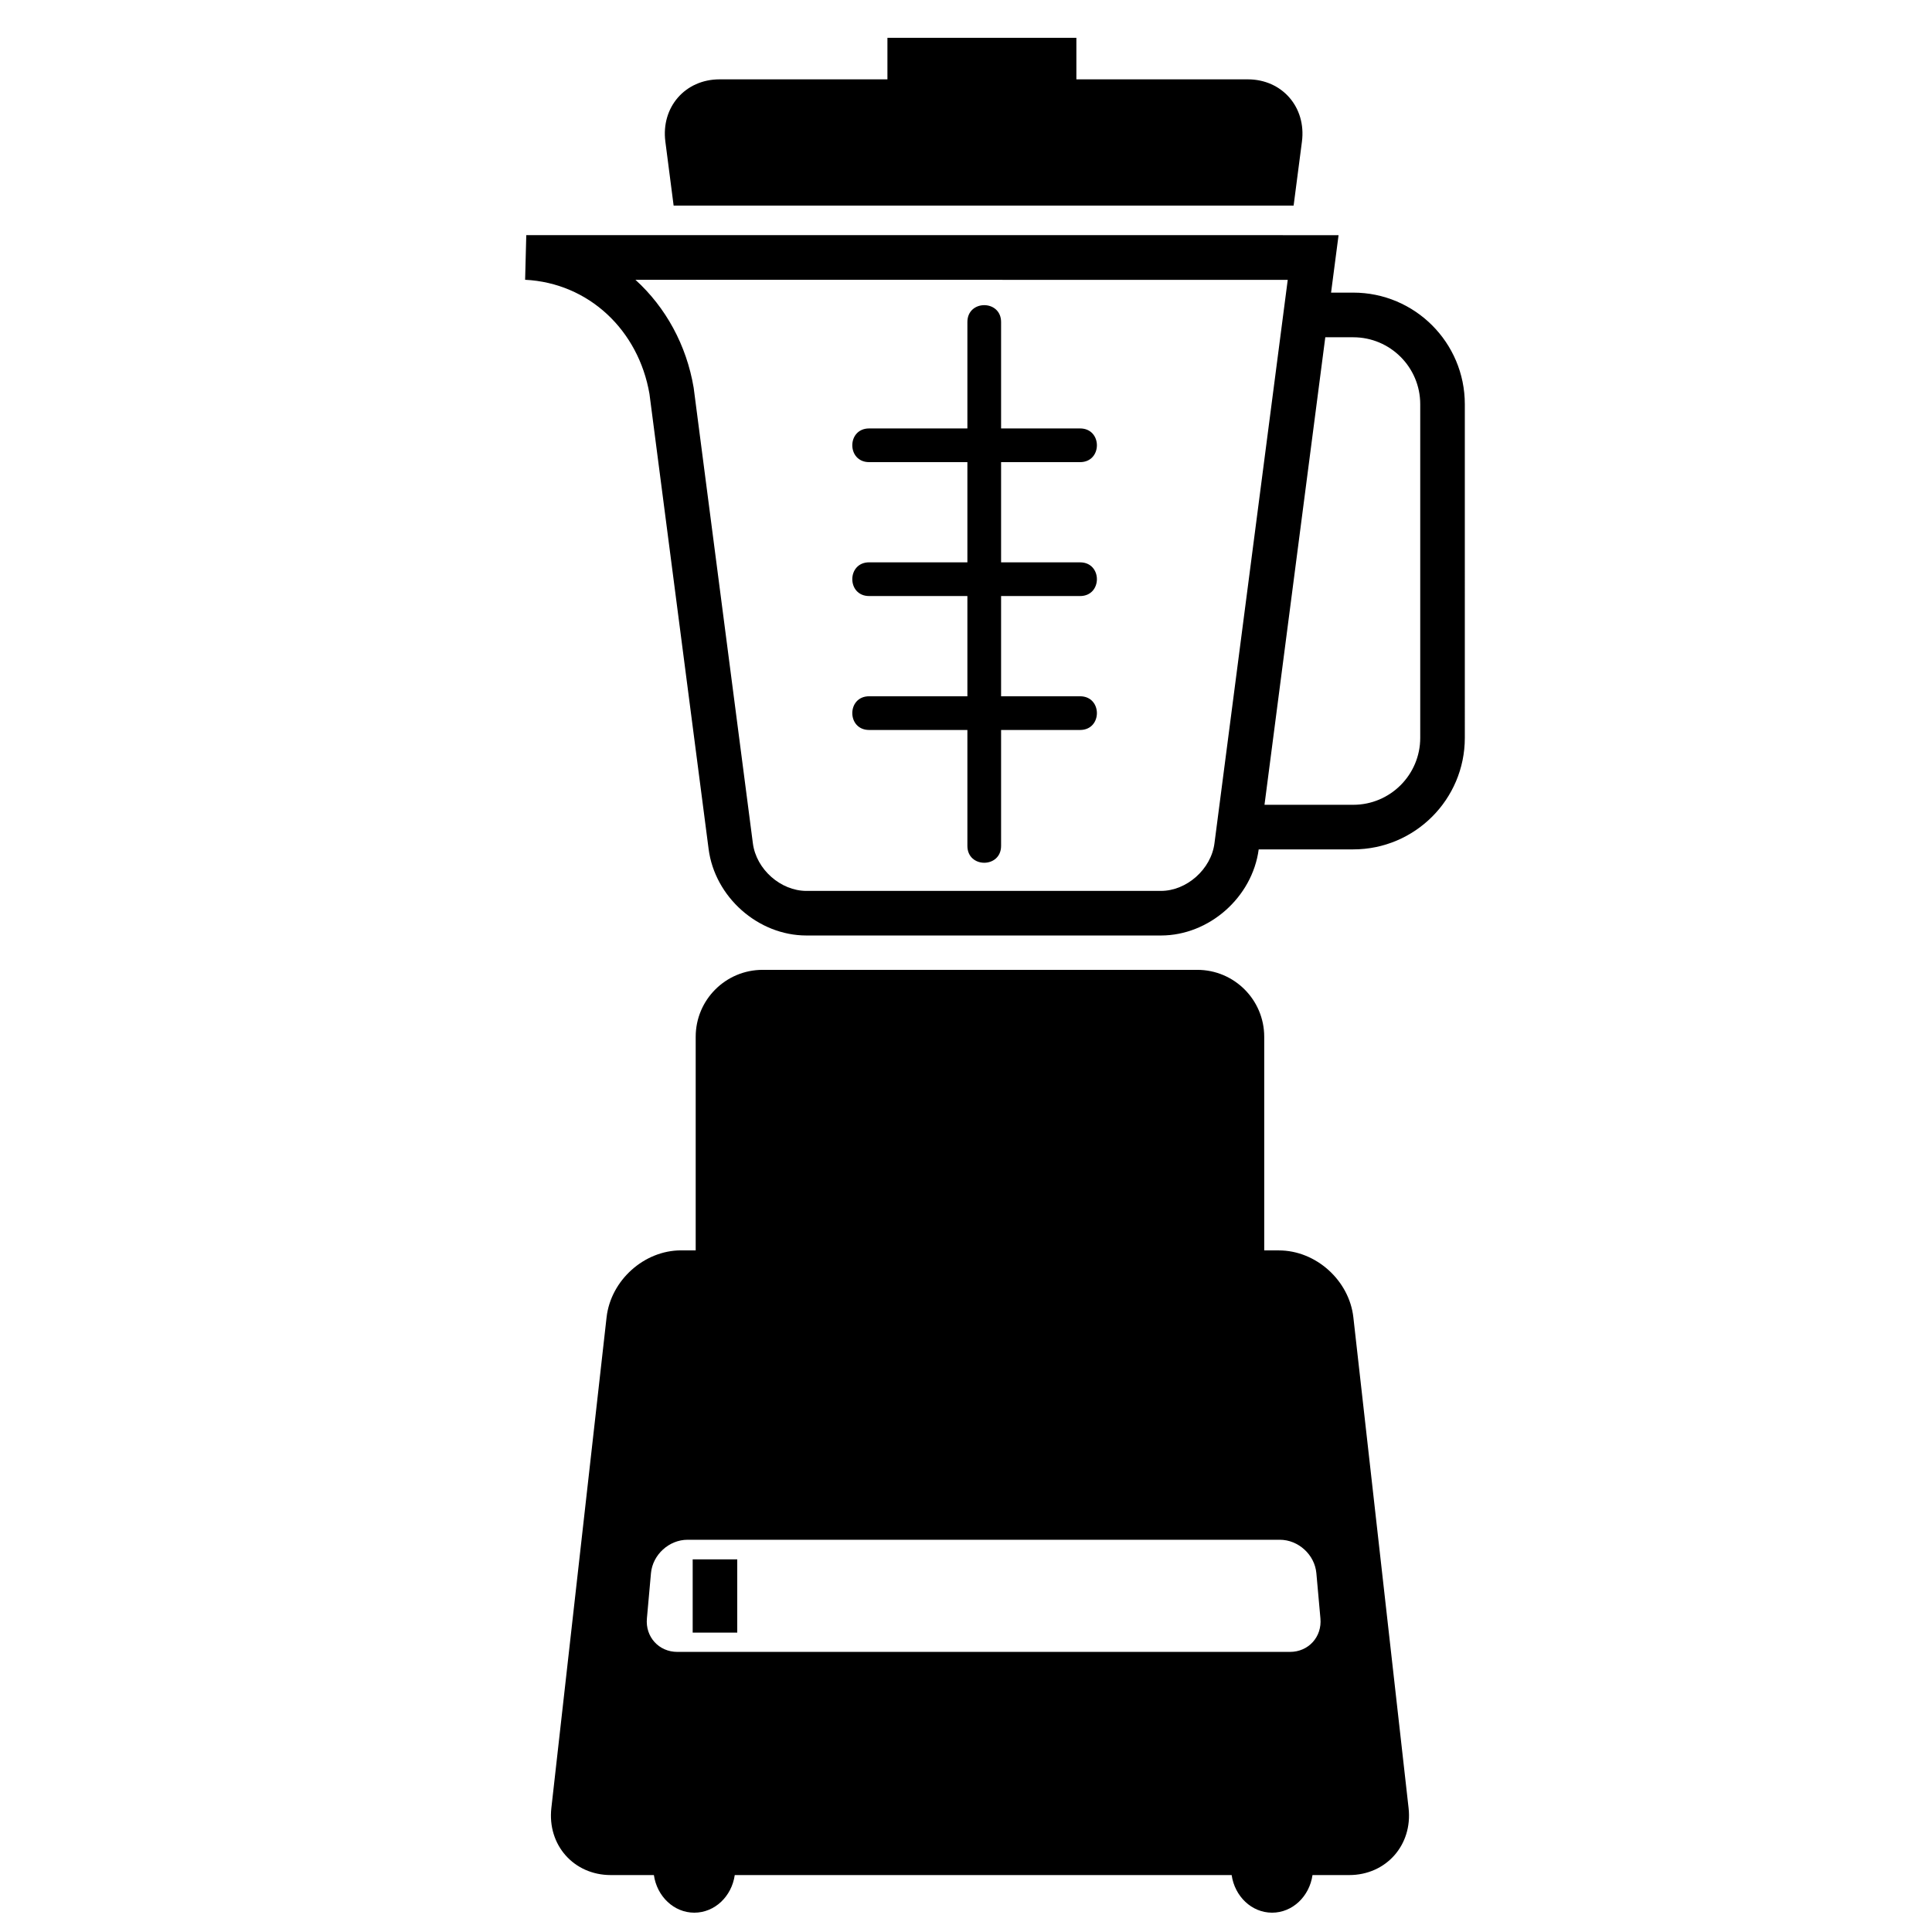 <svg xmlns="http://www.w3.org/2000/svg" xmlns:xlink="http://www.w3.org/1999/xlink" version="1.1" id="Layer_1" x="0px" y="0px" width="100px" height="100px" viewBox="0 0 100 100" enable-background="new 0 0 100 100" xml:space="preserve">
<g>
	<path fill="#000000" d="M34.439,7.33c-0.23-1.778,1.023-3.223,2.805-3.223h8.689v-2.15h9.78v2.15h8.872   c1.778,0,3.033,1.443,2.803,3.223l-0.431,3.313h-32.09L34.439,7.33L34.439,7.33z M31.396,68.186   c0.217-1.916,1.942-3.467,3.854-3.467h0.759V53.664c0-1.914,1.552-3.465,3.466-3.465h0.085h22.325h0.086   c1.912,0,3.465,1.551,3.465,3.465v11.057h0.76c1.915,0,3.642,1.551,3.854,3.467l2.858,25.396c0.215,1.914-1.163,3.469-3.076,3.469   h-1.897C67.777,98.156,66.901,99,65.843,99c-1.057,0-1.934-0.844-2.093-1.947h-7.555H45.251h-7.22   C37.873,98.156,36.996,99,35.938,99s-1.935-0.844-2.093-1.947h-2.231c-1.913,0-3.291-1.555-3.076-3.469L31.396,68.186   L31.396,68.186z M68.135,81.428c-0.085-0.955-0.932-1.73-1.89-1.73H35.586c-0.958,0-1.805,0.775-1.892,1.73l-0.21,2.34   c-0.088,0.959,0.62,1.734,1.575,1.734h31.71c0.956,0,1.664-0.775,1.576-1.734L68.135,81.428L68.135,81.428z M35.853,80.711h2.307   v3.793h-2.307V80.711L35.853,80.711z M68.597,17.457l-3.147,24.199h4.595c1.912,0,3.466-1.553,3.466-3.466V20.922   c0-1.914-1.554-3.465-3.466-3.465H68.597L68.597,17.457z M62.86,43.652l3.793-29.166l-28.651-0.004h-5.113   c1.567,1.42,2.646,3.385,3.015,5.588l3.065,23.582c0.175,1.348,1.443,2.461,2.771,2.461h18.35   C61.414,46.113,62.685,45,62.86,43.652L62.86,43.652z M68.896,15.146h1.146c3.189,0,5.777,2.586,5.777,5.776V38.19   c0,3.188-2.588,5.774-5.777,5.774H65.15c-0.33,2.477-2.562,4.457-5.062,4.457H41.74c-2.502,0-4.739-1.989-5.062-4.473   l-3.062-23.561c-0.568-3.291-3.132-5.739-6.436-5.906l0.06-2.311h10.763l31.281,0.002L68.896,15.146L68.896,15.146z M44.987,29.106   h5.085V23.92h-5.085c-1.163,0-1.163-1.744,0-1.744h5.085v-5.508c0-1.164,1.744-1.164,1.744,0v5.508h4.088   c1.162,0,1.162,1.744,0,1.744h-4.088v5.187h4.088c1.162,0,1.162,1.744,0,1.744h-4.088v5.188h4.088c1.162,0,1.162,1.744,0,1.744   h-4.088v6c0,1.164-1.744,1.164-1.744,0v-6h-5.085c-1.163,0-1.163-1.744,0-1.744h5.085v-5.188h-5.085   C43.824,30.852,43.824,29.106,44.987,29.106L44.987,29.106z"/>
</g>
</svg>